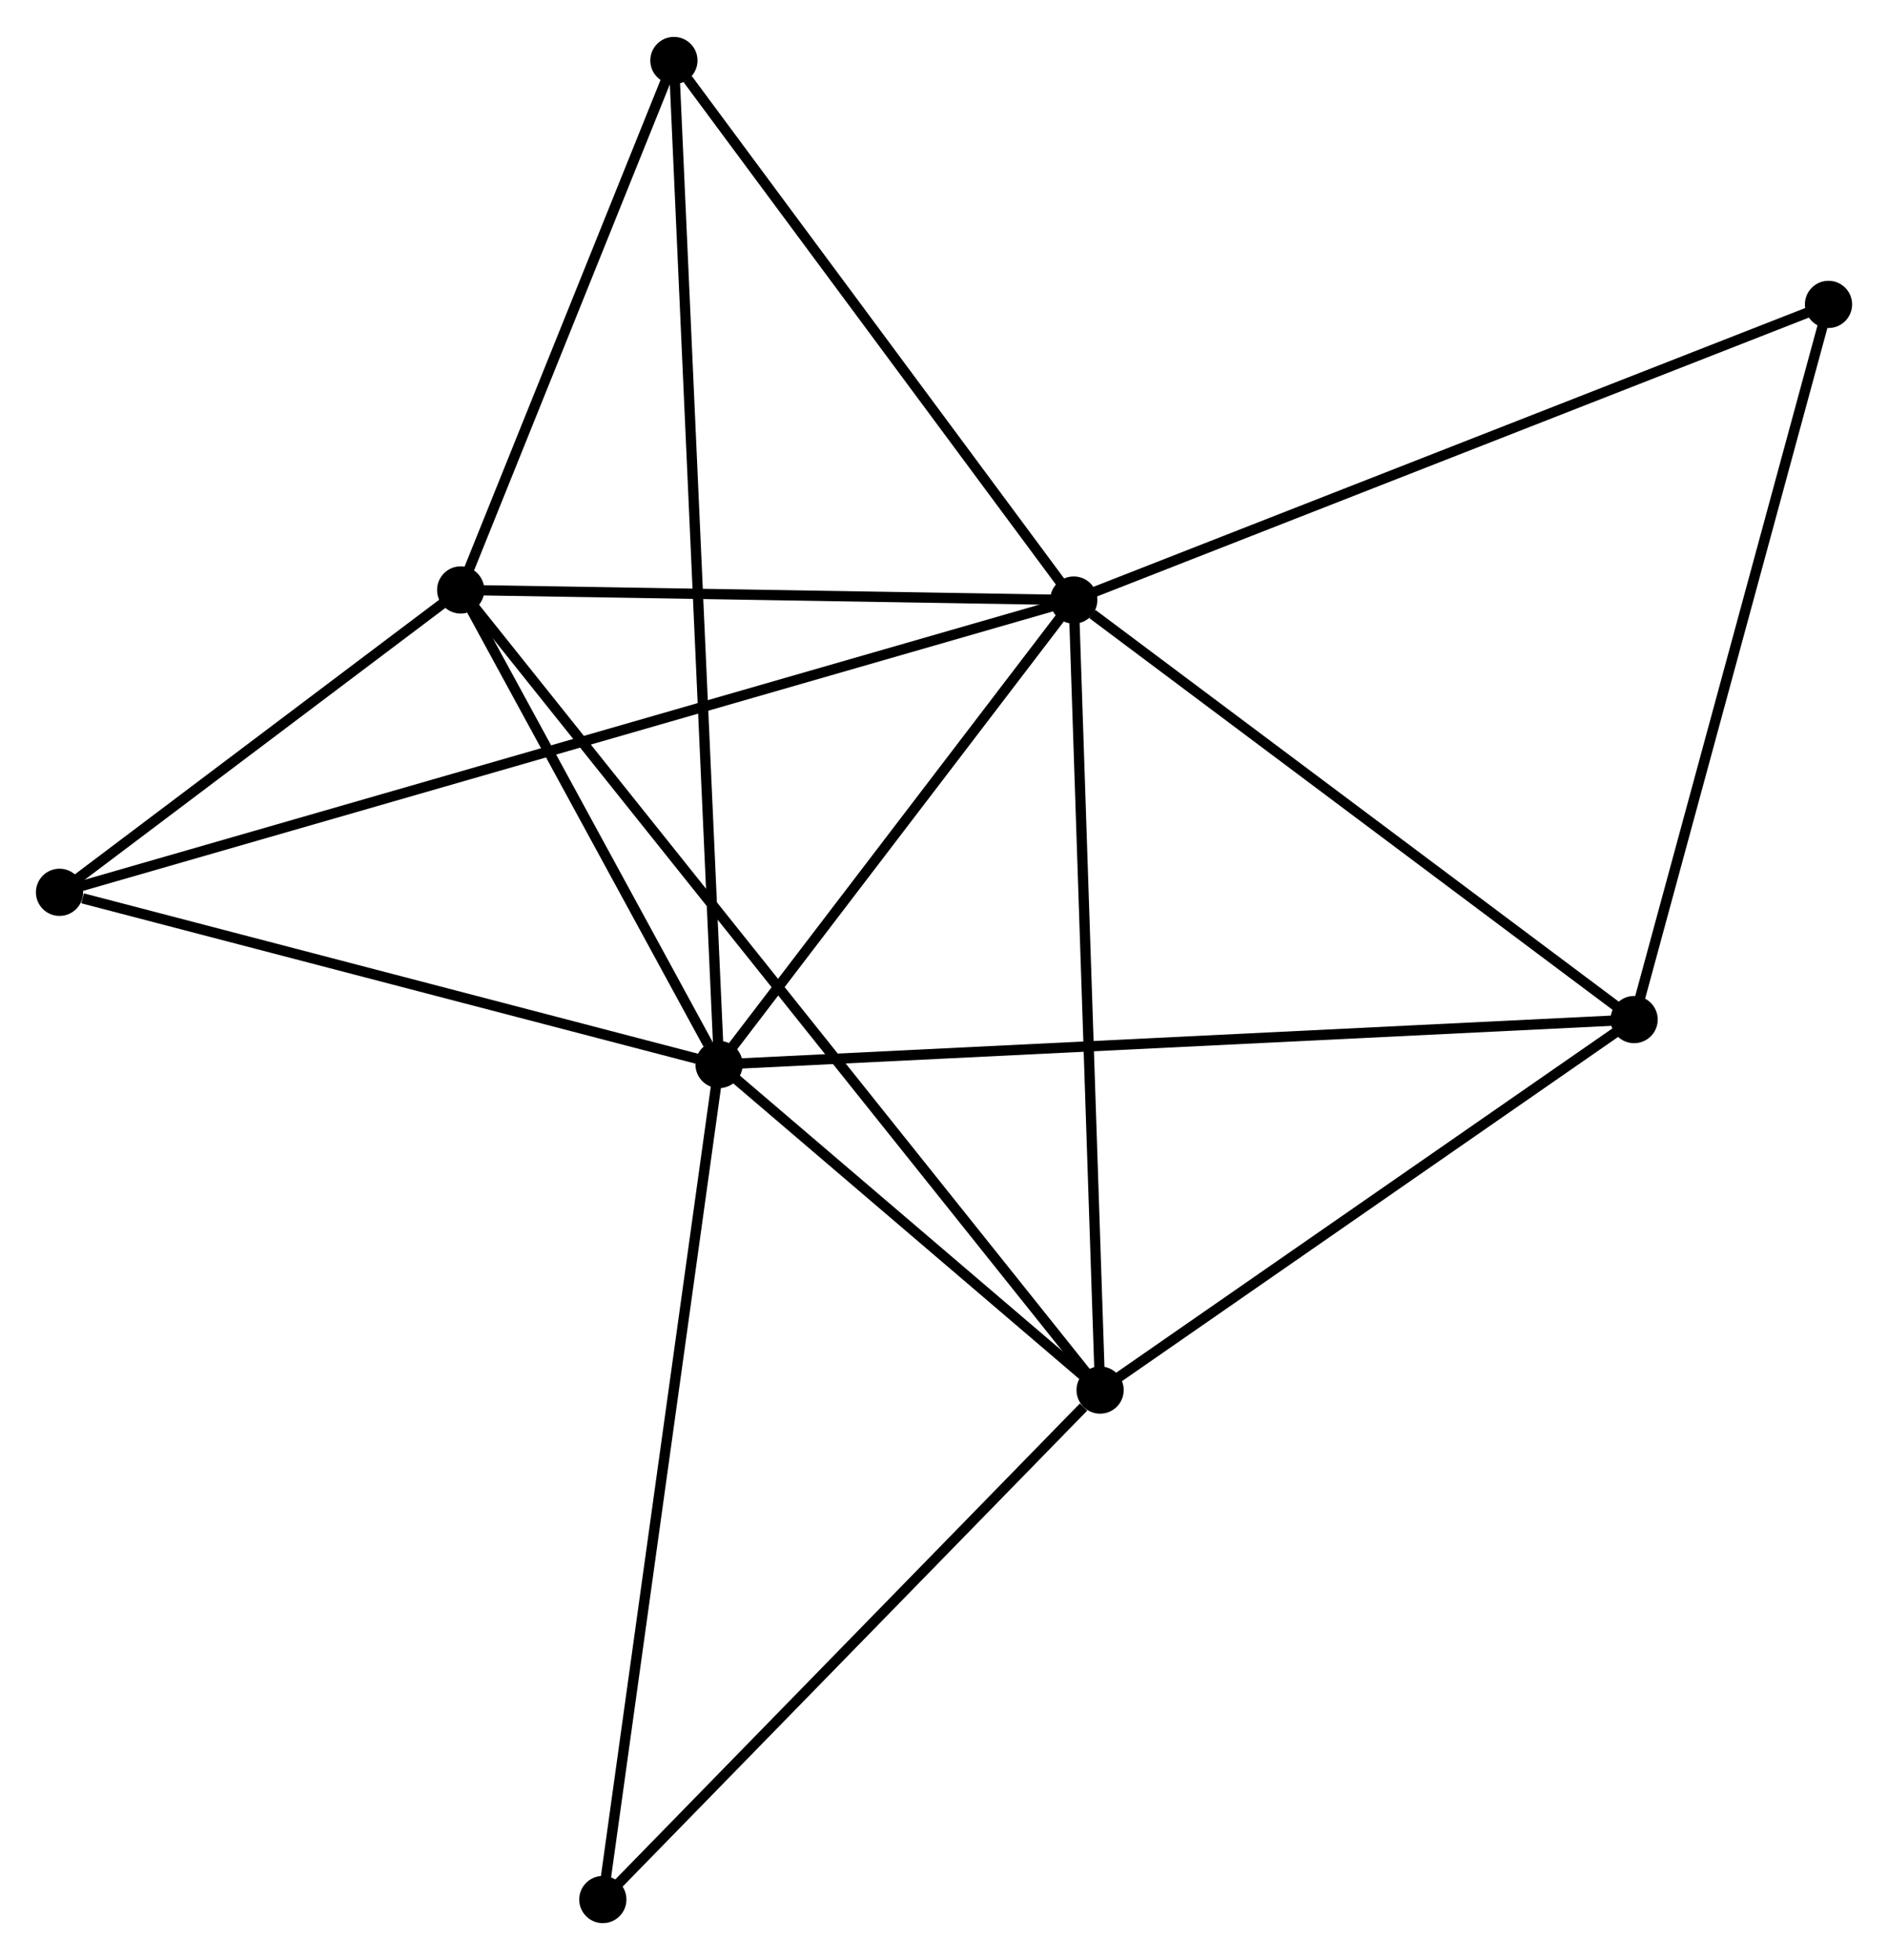 <?xml version="1.0" encoding="UTF-8" standalone="no"?>
<!DOCTYPE svg PUBLIC "-//W3C//DTD SVG 1.1//EN"
 "http://www.w3.org/Graphics/SVG/1.1/DTD/svg11.dtd">
<!-- Generated by graphviz version 2.36.0 (20140111.2315)
 -->
<!-- Title: %3 Pages: 1 -->
<svg width="184pt" height="191pt"
 viewBox="0.00 0.00 183.97 190.78" xmlns="http://www.w3.org/2000/svg" xmlns:xlink="http://www.w3.org/1999/xlink">
<g id="graph0" class="graph" transform="scale(1 1) rotate(0) translate(4 186.776)">
<title>%3</title>
<!-- 0 -->
<g id="node1" class="node"><title>0</title>
<ellipse fill="black" stroke="black" cx="66.066" cy="-83.155" rx="1.8" ry="1.8"/>
</g>
<!-- 1 -->
<g id="node2" class="node"><title>1</title>
<ellipse fill="black" stroke="black" cx="100.627" cy="-128.407" rx="1.8" ry="1.8"/>
</g>
<!-- 0&#45;&#45;1 -->
<g id="edge1" class="edge"><title>0&#45;&#45;1</title>
<path fill="none" stroke="black" d="M67.216,-84.661C72.463,-91.531 94.108,-119.872 99.437,-126.85"/>
</g>
<!-- 2 -->
<g id="node3" class="node"><title>2</title>
<ellipse fill="black" stroke="black" cx="103.196" cy="-51.436" rx="1.8" ry="1.8"/>
</g>
<!-- 0&#45;&#45;2 -->
<g id="edge2" class="edge"><title>0&#45;&#45;2</title>
<path fill="none" stroke="black" d="M67.661,-81.792C73.769,-76.575 95.623,-57.906 101.648,-52.759"/>
</g>
<!-- 3 -->
<g id="node4" class="node"><title>3</title>
<ellipse fill="black" stroke="black" cx="40.89" cy="-129.392" rx="1.8" ry="1.8"/>
</g>
<!-- 0&#45;&#45;3 -->
<g id="edge3" class="edge"><title>0&#45;&#45;3</title>
<path fill="none" stroke="black" d="M64.984,-85.142C60.843,-92.747 46.026,-119.961 41.94,-127.464"/>
</g>
<!-- 4 -->
<g id="node5" class="node"><title>4</title>
<ellipse fill="black" stroke="black" cx="155.232" cy="-87.534" rx="1.8" ry="1.8"/>
</g>
<!-- 0&#45;&#45;4 -->
<g id="edge4" class="edge"><title>0&#45;&#45;4</title>
<path fill="none" stroke="black" d="M67.928,-83.246C79.532,-83.816 141.806,-86.875 153.38,-87.443"/>
</g>
<!-- 5 -->
<g id="node6" class="node"><title>5</title>
<ellipse fill="black" stroke="black" cx="61.667" cy="-180.976" rx="1.8" ry="1.8"/>
</g>
<!-- 0&#45;&#45;5 -->
<g id="edge5" class="edge"><title>0&#45;&#45;5</title>
<path fill="none" stroke="black" d="M65.974,-85.198C65.401,-97.928 62.329,-166.246 61.758,-178.944"/>
</g>
<!-- 6 -->
<g id="node7" class="node"><title>6</title>
<ellipse fill="black" stroke="black" cx="1.8" cy="-99.933" rx="1.8" ry="1.8"/>
</g>
<!-- 0&#45;&#45;6 -->
<g id="edge6" class="edge"><title>0&#45;&#45;6</title>
<path fill="none" stroke="black" d="M64.212,-83.639C54.992,-86.046 14.123,-96.716 4.05,-99.346"/>
</g>
<!-- 8 -->
<g id="node8" class="node"><title>8</title>
<ellipse fill="black" stroke="black" cx="54.741" cy="-1.8" rx="1.8" ry="1.8"/>
</g>
<!-- 0&#45;&#45;8 -->
<g id="edge7" class="edge"><title>0&#45;&#45;8</title>
<path fill="none" stroke="black" d="M65.786,-81.144C64.219,-69.888 56.552,-14.812 55.011,-3.741"/>
</g>
<!-- 1&#45;&#45;2 -->
<g id="edge8" class="edge"><title>1&#45;&#45;2</title>
<path fill="none" stroke="black" d="M100.691,-126.505C101.046,-115.856 102.785,-63.747 103.135,-53.272"/>
</g>
<!-- 1&#45;&#45;3 -->
<g id="edge9" class="edge"><title>1&#45;&#45;3</title>
<path fill="none" stroke="black" d="M98.639,-128.44C89.57,-128.59 52.158,-129.206 42.947,-129.358"/>
</g>
<!-- 1&#45;&#45;4 -->
<g id="edge10" class="edge"><title>1&#45;&#45;4</title>
<path fill="none" stroke="black" d="M102.444,-127.047C110.882,-120.731 146.162,-94.323 153.779,-88.622"/>
</g>
<!-- 1&#45;&#45;5 -->
<g id="edge11" class="edge"><title>1&#45;&#45;5</title>
<path fill="none" stroke="black" d="M99.331,-130.156C93.415,-138.138 69.015,-171.06 63.008,-179.166"/>
</g>
<!-- 1&#45;&#45;6 -->
<g id="edge12" class="edge"><title>1&#45;&#45;6</title>
<path fill="none" stroke="black" d="M98.563,-127.813C85.591,-124.075 15.487,-103.876 3.534,-100.432"/>
</g>
<!-- 7 -->
<g id="node9" class="node"><title>7</title>
<ellipse fill="black" stroke="black" cx="174.173" cy="-157.213" rx="1.8" ry="1.8"/>
</g>
<!-- 1&#45;&#45;7 -->
<g id="edge13" class="edge"><title>1&#45;&#45;7</title>
<path fill="none" stroke="black" d="M102.445,-129.119C112.62,-133.105 162.41,-152.606 172.418,-156.526"/>
</g>
<!-- 2&#45;&#45;3 -->
<g id="edge14" class="edge"><title>2&#45;&#45;3</title>
<path fill="none" stroke="black" d="M101.895,-53.064C93.787,-63.21 50.272,-117.654 42.185,-127.773"/>
</g>
<!-- 2&#45;&#45;4 -->
<g id="edge15" class="edge"><title>2&#45;&#45;4</title>
<path fill="none" stroke="black" d="M104.928,-52.637C112.828,-58.118 145.417,-80.725 153.441,-86.292"/>
</g>
<!-- 2&#45;&#45;8 -->
<g id="edge16" class="edge"><title>2&#45;&#45;8</title>
<path fill="none" stroke="black" d="M101.584,-49.785C94.096,-42.114 62.789,-10.045 56.031,-3.121"/>
</g>
<!-- 3&#45;&#45;5 -->
<g id="edge17" class="edge"><title>3&#45;&#45;5</title>
<path fill="none" stroke="black" d="M41.582,-131.108C44.736,-138.94 57.748,-171.246 60.951,-179.2"/>
</g>
<!-- 3&#45;&#45;6 -->
<g id="edge18" class="edge"><title>3&#45;&#45;6</title>
<path fill="none" stroke="black" d="M39.211,-128.126C32.781,-123.28 9.774,-105.942 3.43,-101.161"/>
</g>
<!-- 4&#45;&#45;7 -->
<g id="edge19" class="edge"><title>4&#45;&#45;7</title>
<path fill="none" stroke="black" d="M155.779,-89.544C158.545,-99.719 170.974,-145.446 173.66,-155.327"/>
</g>
</g>
</svg>
